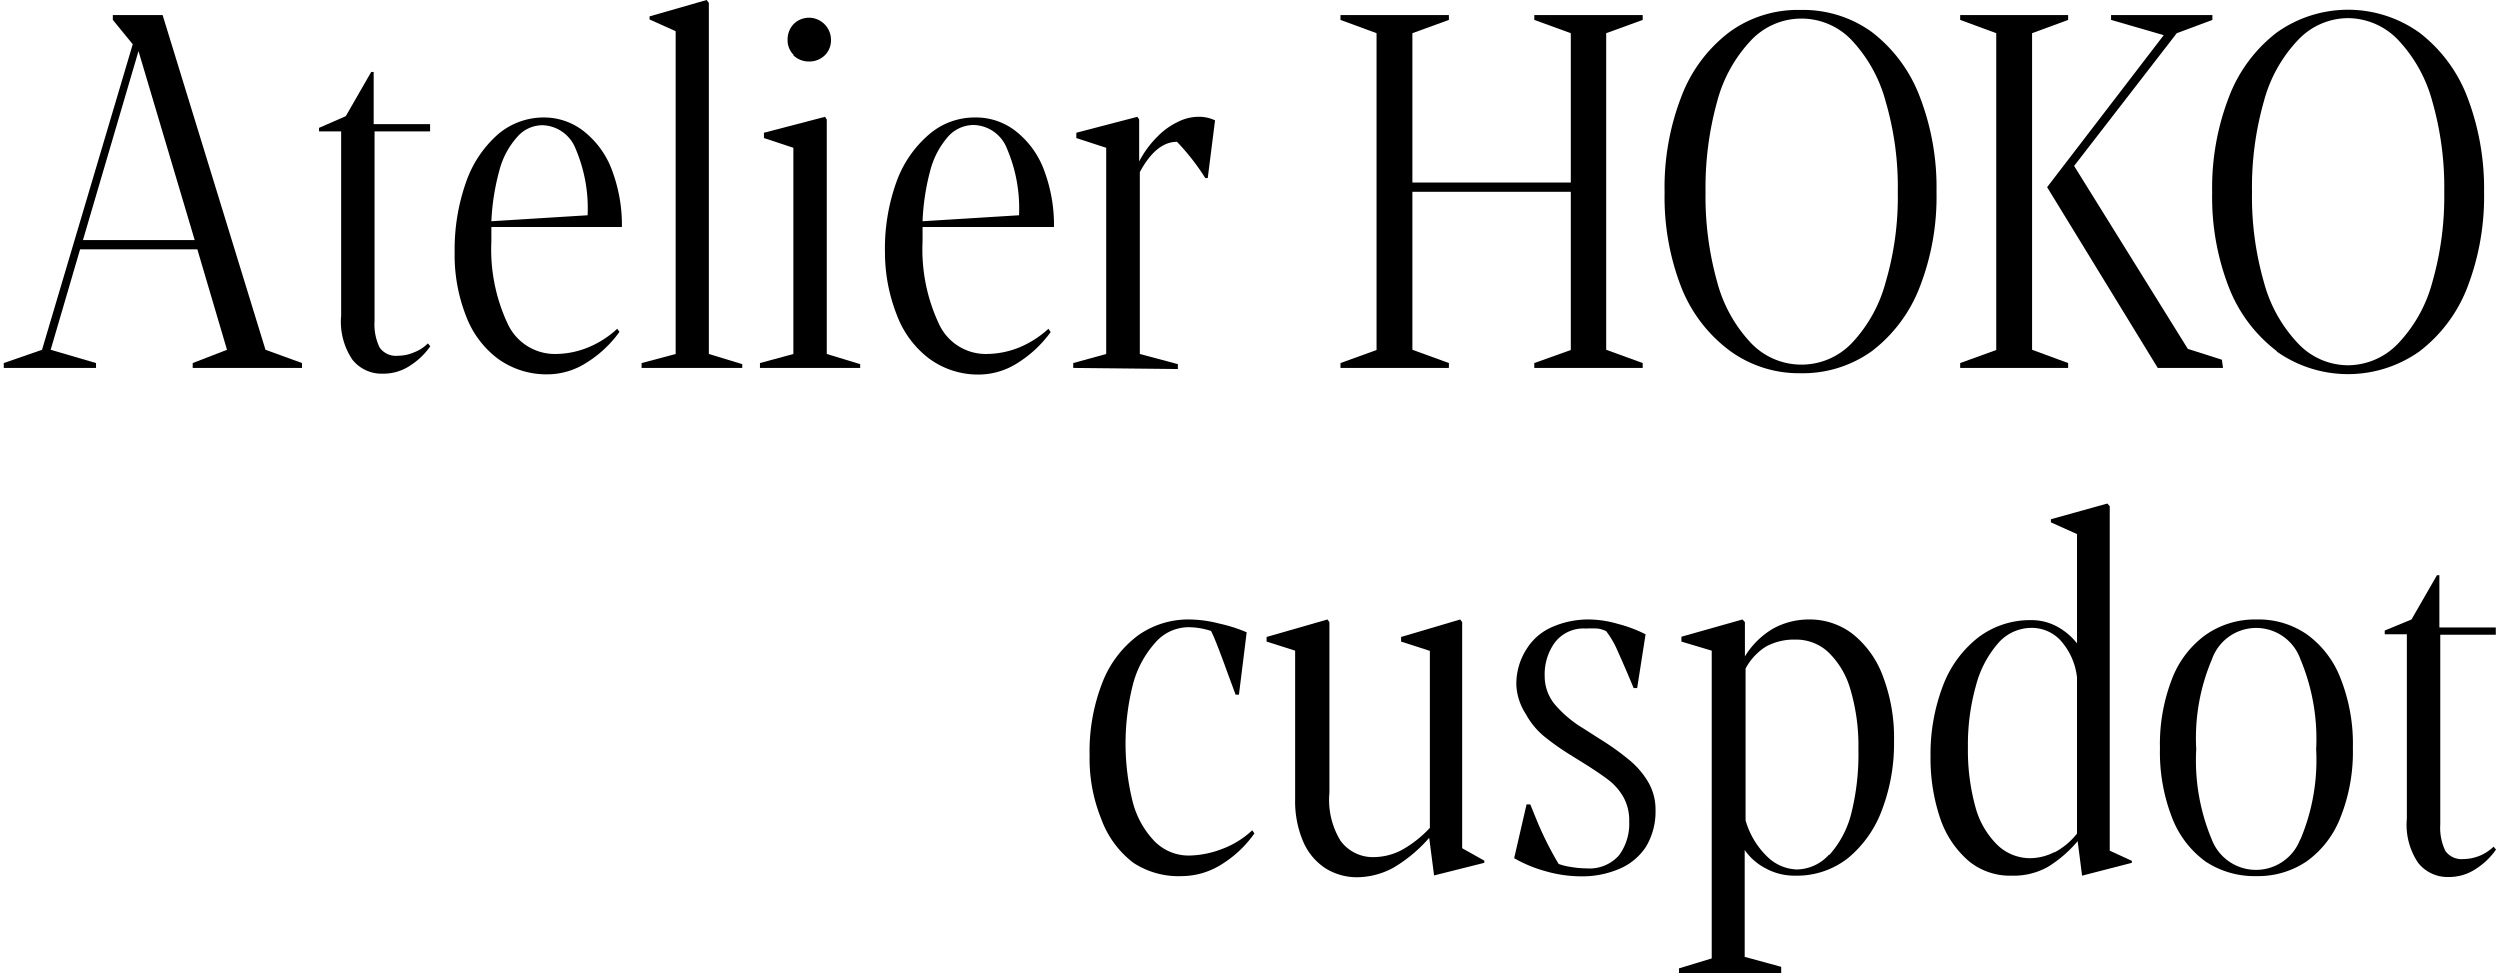 <svg id="图层_1" data-name="图层 1" xmlns="http://www.w3.org/2000/svg" viewBox="0 0 113 44"><path d="M7.35.68,12,15.81l1.65.6v.22H8.71v-.22l1.55-.6L8.92,11.27H3.62L2.29,15.81l2.05.6v.22H.17v-.22l1.73-.6L6,2,5.1.9V.68ZM6.26,2.31,3.75,10.85H8.8Z"/><path d="M15.93,16.26a3.07,3.07,0,0,1-.51-2V5.94h-1V5.78l1.21-.53,1.15-2h.11V5.61h2.55v.33H16.93v8.57a2.39,2.39,0,0,0,.23,1.2.9.9,0,0,0,.82.37,1.84,1.84,0,0,0,.75-.16,1.7,1.7,0,0,0,.61-.4l.11.13a3.22,3.22,0,0,1-.92.88,2.17,2.17,0,0,1-1.21.36A1.69,1.69,0,0,1,15.93,16.26Z"/><path d="M22.5,16.21a4.3,4.3,0,0,1-1.44-1.94,7.54,7.54,0,0,1-.51-2.87,9.14,9.14,0,0,1,.52-3.18,5.09,5.09,0,0,1,1.44-2.15,3.18,3.18,0,0,1,2.08-.76A2.9,2.9,0,0,1,26.47,6a4,4,0,0,1,1.22,1.77,7,7,0,0,1,.42,2.49h-5.9c0,.14,0,.36,0,.65a7.91,7.91,0,0,0,.74,3.73A2.35,2.35,0,0,0,25.09,16a3.94,3.94,0,0,0,1.5-.3,4.38,4.38,0,0,0,1.31-.84L28,15a5.22,5.22,0,0,1-1.5,1.4,3.28,3.28,0,0,1-1.77.52A3.73,3.73,0,0,1,22.5,16.21Zm4.06-6.48a6.84,6.84,0,0,0-.54-3,1.66,1.66,0,0,0-1.5-1.07,1.51,1.51,0,0,0-1.15.54,3.64,3.64,0,0,0-.8,1.51A10.38,10.38,0,0,0,22.21,10Z"/><path d="M33.55,16.63H29v-.22L30.54,16V1.41L29.36.88V.74L31.94,0l.1.13V16l1.51.46Z"/><path d="M38.88,16.63H34.35v-.22L35.86,16V6.68l-1.33-.44V6l2.76-.72.08.12V16l1.51.46Zm-3-14.14a.93.93,0,0,1-.28-.71,1,1,0,0,1,.28-.7A1,1,0,0,1,36.56.8a1,1,0,0,1,1,1,.94.94,0,0,1-.29.71,1,1,0,0,1-.71.27A1,1,0,0,1,35.85,2.49Z"/><path d="M42,16.21a4.39,4.39,0,0,1-1.45-1.94A7.74,7.74,0,0,1,40,11.4a8.91,8.91,0,0,1,.52-3.18A5.09,5.09,0,0,1,42,6.07a3.15,3.15,0,0,1,2.07-.76A2.91,2.91,0,0,1,46,6a4,4,0,0,1,1.22,1.77,7,7,0,0,1,.42,2.49H41.7c0,.14,0,.36,0,.65a7.91,7.91,0,0,0,.74,3.73A2.33,2.33,0,0,0,44.57,16a4,4,0,0,0,1.51-.3,4.51,4.51,0,0,0,1.31-.84l.1.15a5.35,5.35,0,0,1-1.5,1.4,3.28,3.28,0,0,1-1.77.52A3.73,3.73,0,0,1,42,16.21Zm4.06-6.48a6.84,6.84,0,0,0-.54-3A1.66,1.66,0,0,0,44,5.65a1.55,1.55,0,0,0-1.16.54,3.76,3.76,0,0,0-.79,1.51A10.38,10.38,0,0,0,41.7,10Z"/><path d="M48.51,16.63v-.22L50,16V6.68l-1.35-.44V6l2.76-.72.08.12v1.9a4.53,4.53,0,0,1,.83-1.13,3.22,3.22,0,0,1,.94-.67,2.07,2.07,0,0,1,.87-.22,1.68,1.68,0,0,1,.79.16l-.33,2.61h-.11A10.19,10.19,0,0,0,53.2,6.41c-.63,0-1.19.46-1.68,1.37V16l1.72.46v.22Z"/><path d="M65.49,16.63h-4.9v-.22l1.63-.59V1.5L60.59.9V.68h4.9V.9l-1.65.6V8.25H71V1.5L69.35.9V.68h4.9V.9l-1.65.6V15.81l1.65.6v.22h-4.9v-.22L71,15.82V8.67H63.84v7.14l1.65.6Z"/><path d="M78.21,15.87A6.58,6.58,0,0,1,76,13a11.23,11.23,0,0,1-.76-4.3A11.37,11.37,0,0,1,76,4.36a6.58,6.58,0,0,1,2.17-2.91,5.24,5.24,0,0,1,3.21-1,5.3,5.3,0,0,1,3.23,1,6.64,6.64,0,0,1,2.16,2.91,11.37,11.37,0,0,1,.76,4.32,11.23,11.23,0,0,1-.76,4.3,6.63,6.63,0,0,1-2.16,2.89,5.36,5.36,0,0,1-3.23,1A5.3,5.3,0,0,1,78.21,15.87Zm5.49-.36a6.41,6.41,0,0,0,1.53-2.75,13.61,13.61,0,0,0,.55-4.08,13.75,13.75,0,0,0-.55-4.1A6.51,6.51,0,0,0,83.7,1.82a3.13,3.13,0,0,0-4.55,0,6.41,6.41,0,0,0-1.53,2.75,14.59,14.59,0,0,0-.53,4.11,14.32,14.32,0,0,0,.53,4.08,6.41,6.41,0,0,0,1.53,2.75,3.15,3.15,0,0,0,4.55,0Z"/><path d="M93.48,16.63H88.6v-.22l1.63-.59V1.5L88.6.9V.68h4.88V.9l-1.63.6V15.81l1.63.6Zm7,0H97.53l-5-8.17L97.8,1.59,95.42.9V.68H100V.9l-1.61.6-4.64,6,5.14,8.27,1.54.49Z"/><path d="M102.91,15.87A6.63,6.63,0,0,1,100.75,13a11.23,11.23,0,0,1-.76-4.3,11.37,11.37,0,0,1,.76-4.32,6.64,6.64,0,0,1,2.16-2.91,5.55,5.55,0,0,1,6.44,0,6.66,6.66,0,0,1,2.17,2.91,11.57,11.57,0,0,1,.76,4.32,11.42,11.42,0,0,1-.76,4.3,6.65,6.65,0,0,1-2.17,2.89,5.59,5.59,0,0,1-6.44,0Zm5.5-.36a6.41,6.41,0,0,0,1.53-2.75,14,14,0,0,0,.54-4.08,14.1,14.1,0,0,0-.54-4.1,6.51,6.51,0,0,0-1.53-2.76,3.16,3.16,0,0,0-2.28-1,3.12,3.12,0,0,0-2.27,1,6.41,6.41,0,0,0-1.53,2.75,14.22,14.22,0,0,0-.54,4.11,14,14,0,0,0,.54,4.08,6.41,6.41,0,0,0,1.53,2.75,3.11,3.11,0,0,0,2.27,1A3.15,3.15,0,0,0,108.41,15.51Z"/><path d="M51.23,39A4.37,4.37,0,0,1,49.77,37a7.26,7.26,0,0,1-.52-2.86,8.53,8.53,0,0,1,.59-3.32,4.83,4.83,0,0,1,1.6-2.1,3.92,3.92,0,0,1,2.3-.72,5.63,5.63,0,0,1,1.39.19,6.78,6.78,0,0,1,1.22.39L56,31.4h-.15l-.37-1c-.36-1-.61-1.63-.74-1.88a3.32,3.32,0,0,0-1-.17,2,2,0,0,0-1.54.72,4.53,4.53,0,0,0-1,1.9,10.88,10.88,0,0,0,0,5.28,4,4,0,0,0,1,1.79,2.16,2.16,0,0,0,1.58.63,4.33,4.33,0,0,0,1.44-.29,4.05,4.05,0,0,0,1.38-.85l.1.14a5.11,5.11,0,0,1-1.55,1.44,3.39,3.39,0,0,1-1.72.49A3.72,3.72,0,0,1,51.23,39Z"/><path d="M59.9,39.24a2.72,2.72,0,0,1-1-1.21,4.63,4.63,0,0,1-.36-1.9V29.41L57.25,29v-.21L60,28l.09.12v7.71A3.54,3.54,0,0,0,60.59,38a1.81,1.81,0,0,0,1.55.74,2.74,2.74,0,0,0,1.22-.32,5.17,5.17,0,0,0,1.27-1v-8L63.33,29v-.21L66,28l.09.12V38.34l1,.56V39l-2.27.57-.22-1.7A6.58,6.58,0,0,1,63,39.21a3.48,3.48,0,0,1-1.59.44A2.67,2.67,0,0,1,59.9,39.24Z"/><path d="M69.83,39.37a6,6,0,0,1-1.39-.58L69,36.36h.17l.28.69a15,15,0,0,0,1,2,2.74,2.74,0,0,0,.58.14,4,4,0,0,0,.67.06,1.78,1.78,0,0,0,1.48-.59,2.39,2.39,0,0,0,.46-1.52,2.17,2.17,0,0,0-.25-1.09,2.62,2.62,0,0,0-.64-.76c-.27-.21-.65-.47-1.16-.79l-.66-.41a11.46,11.46,0,0,1-1.14-.81,3.45,3.45,0,0,1-.82-1A2.65,2.65,0,0,1,68.54,31,2.89,2.89,0,0,1,69,29.34a2.53,2.53,0,0,1,1.16-1A4.06,4.06,0,0,1,71.81,28a4.81,4.81,0,0,1,1.32.2,6.18,6.18,0,0,1,1.25.47L74,31.1h-.16c-.29-.7-.53-1.25-.72-1.67a4.12,4.12,0,0,0-.52-.9,1.19,1.19,0,0,0-.4-.12,4.92,4.92,0,0,0-.52,0,1.63,1.63,0,0,0-1.4.63,2.44,2.44,0,0,0-.46,1.51,2,2,0,0,0,.45,1.28,5.19,5.19,0,0,0,1.29,1.09l.75.48a11.44,11.44,0,0,1,1.27.9,3.81,3.81,0,0,1,.89,1,2.46,2.46,0,0,1,.36,1.31,3.08,3.08,0,0,1-.43,1.66,2.68,2.68,0,0,1-1.2,1,4.25,4.25,0,0,1-1.76.34A5.84,5.84,0,0,1,69.83,39.37Z"/><path d="M75.89,44v-.23l1.48-.45V29.41L76,29v-.22L78.76,28l.11.12v1.55a3.66,3.66,0,0,1,1.28-1.26A3.35,3.35,0,0,1,81.76,28a3.18,3.18,0,0,1,2,.67,4.38,4.38,0,0,1,1.36,1.93,7.8,7.8,0,0,1,.49,2.9,8.42,8.42,0,0,1-.53,3.07,5.13,5.13,0,0,1-1.53,2.2,3.73,3.73,0,0,1-2.41.81,2.71,2.71,0,0,1-1.35-.34,2.6,2.6,0,0,1-.93-.82v4.83l1.65.45V44Zm6.79-5.35a4.42,4.42,0,0,0,1-1.89A11,11,0,0,0,84,33.87a8.92,8.92,0,0,0-.36-2.7,3.75,3.75,0,0,0-1-1.69,2.12,2.12,0,0,0-1.47-.57,2.68,2.68,0,0,0-1.34.31,2.63,2.63,0,0,0-.93,1v6.86a3.68,3.68,0,0,0,1,1.66,2,2,0,0,0,1.31.56A2,2,0,0,0,82.68,38.62Z"/><path d="M89,38.93A4.4,4.4,0,0,1,87.7,37a8.46,8.46,0,0,1-.44-2.81A8.64,8.64,0,0,1,87.82,31a5,5,0,0,1,1.6-2.19,3.88,3.88,0,0,1,2.4-.78,2.4,2.4,0,0,1,1.12.27,2.89,2.89,0,0,1,.94.78V24.14l-1.18-.53v-.14l2.55-.71.11.12V38.45l1,.46V39l-2.25.58-.2-1.56a5.62,5.62,0,0,1-1.34,1.16,3.15,3.15,0,0,1-1.63.4A2.94,2.94,0,0,1,89,38.93Zm3.88-.41a3.23,3.23,0,0,0,1-.84V30.61a3,3,0,0,0-.75-1.67,1.77,1.77,0,0,0-1.29-.56,2,2,0,0,0-1.53.7,4.74,4.74,0,0,0-1,1.92,9.86,9.86,0,0,0-.36,2.78,9.65,9.65,0,0,0,.34,2.7,3.78,3.78,0,0,0,1,1.72,2.13,2.13,0,0,0,1.49.59A2.44,2.44,0,0,0,92.85,38.52Z"/><path d="M99.69,38.94a4.39,4.39,0,0,1-1.52-2,8.14,8.14,0,0,1-.54-3.12,8.14,8.14,0,0,1,.54-3.12,4.39,4.39,0,0,1,1.52-2A3.89,3.89,0,0,1,102,28a3.84,3.84,0,0,1,2.28.68,4.39,4.39,0,0,1,1.52,2,8,8,0,0,1,.55,3.12,8,8,0,0,1-.55,3.12,4.39,4.39,0,0,1-1.52,2,3.91,3.91,0,0,1-2.28.68A4,4,0,0,1,99.69,38.94Zm4.29-1a9.22,9.22,0,0,0,.71-4.07,9.28,9.28,0,0,0-.71-4.07,2.12,2.12,0,0,0-4,0,9.09,9.09,0,0,0-.71,4.06,9.26,9.26,0,0,0,.7,4.08,2.14,2.14,0,0,0,4,0Z"/><path d="M109.3,39a3.07,3.07,0,0,1-.51-2V28.67h-1V28.5L109,28l1.15-2h.11v2.36h2.55v.33H110.3v8.57a2.42,2.42,0,0,0,.23,1.2.9.9,0,0,0,.82.37,2,2,0,0,0,1.36-.56l.11.13a3.22,3.22,0,0,1-.92.88,2.17,2.17,0,0,1-1.21.36A1.69,1.69,0,0,1,109.3,39Z"/></svg>